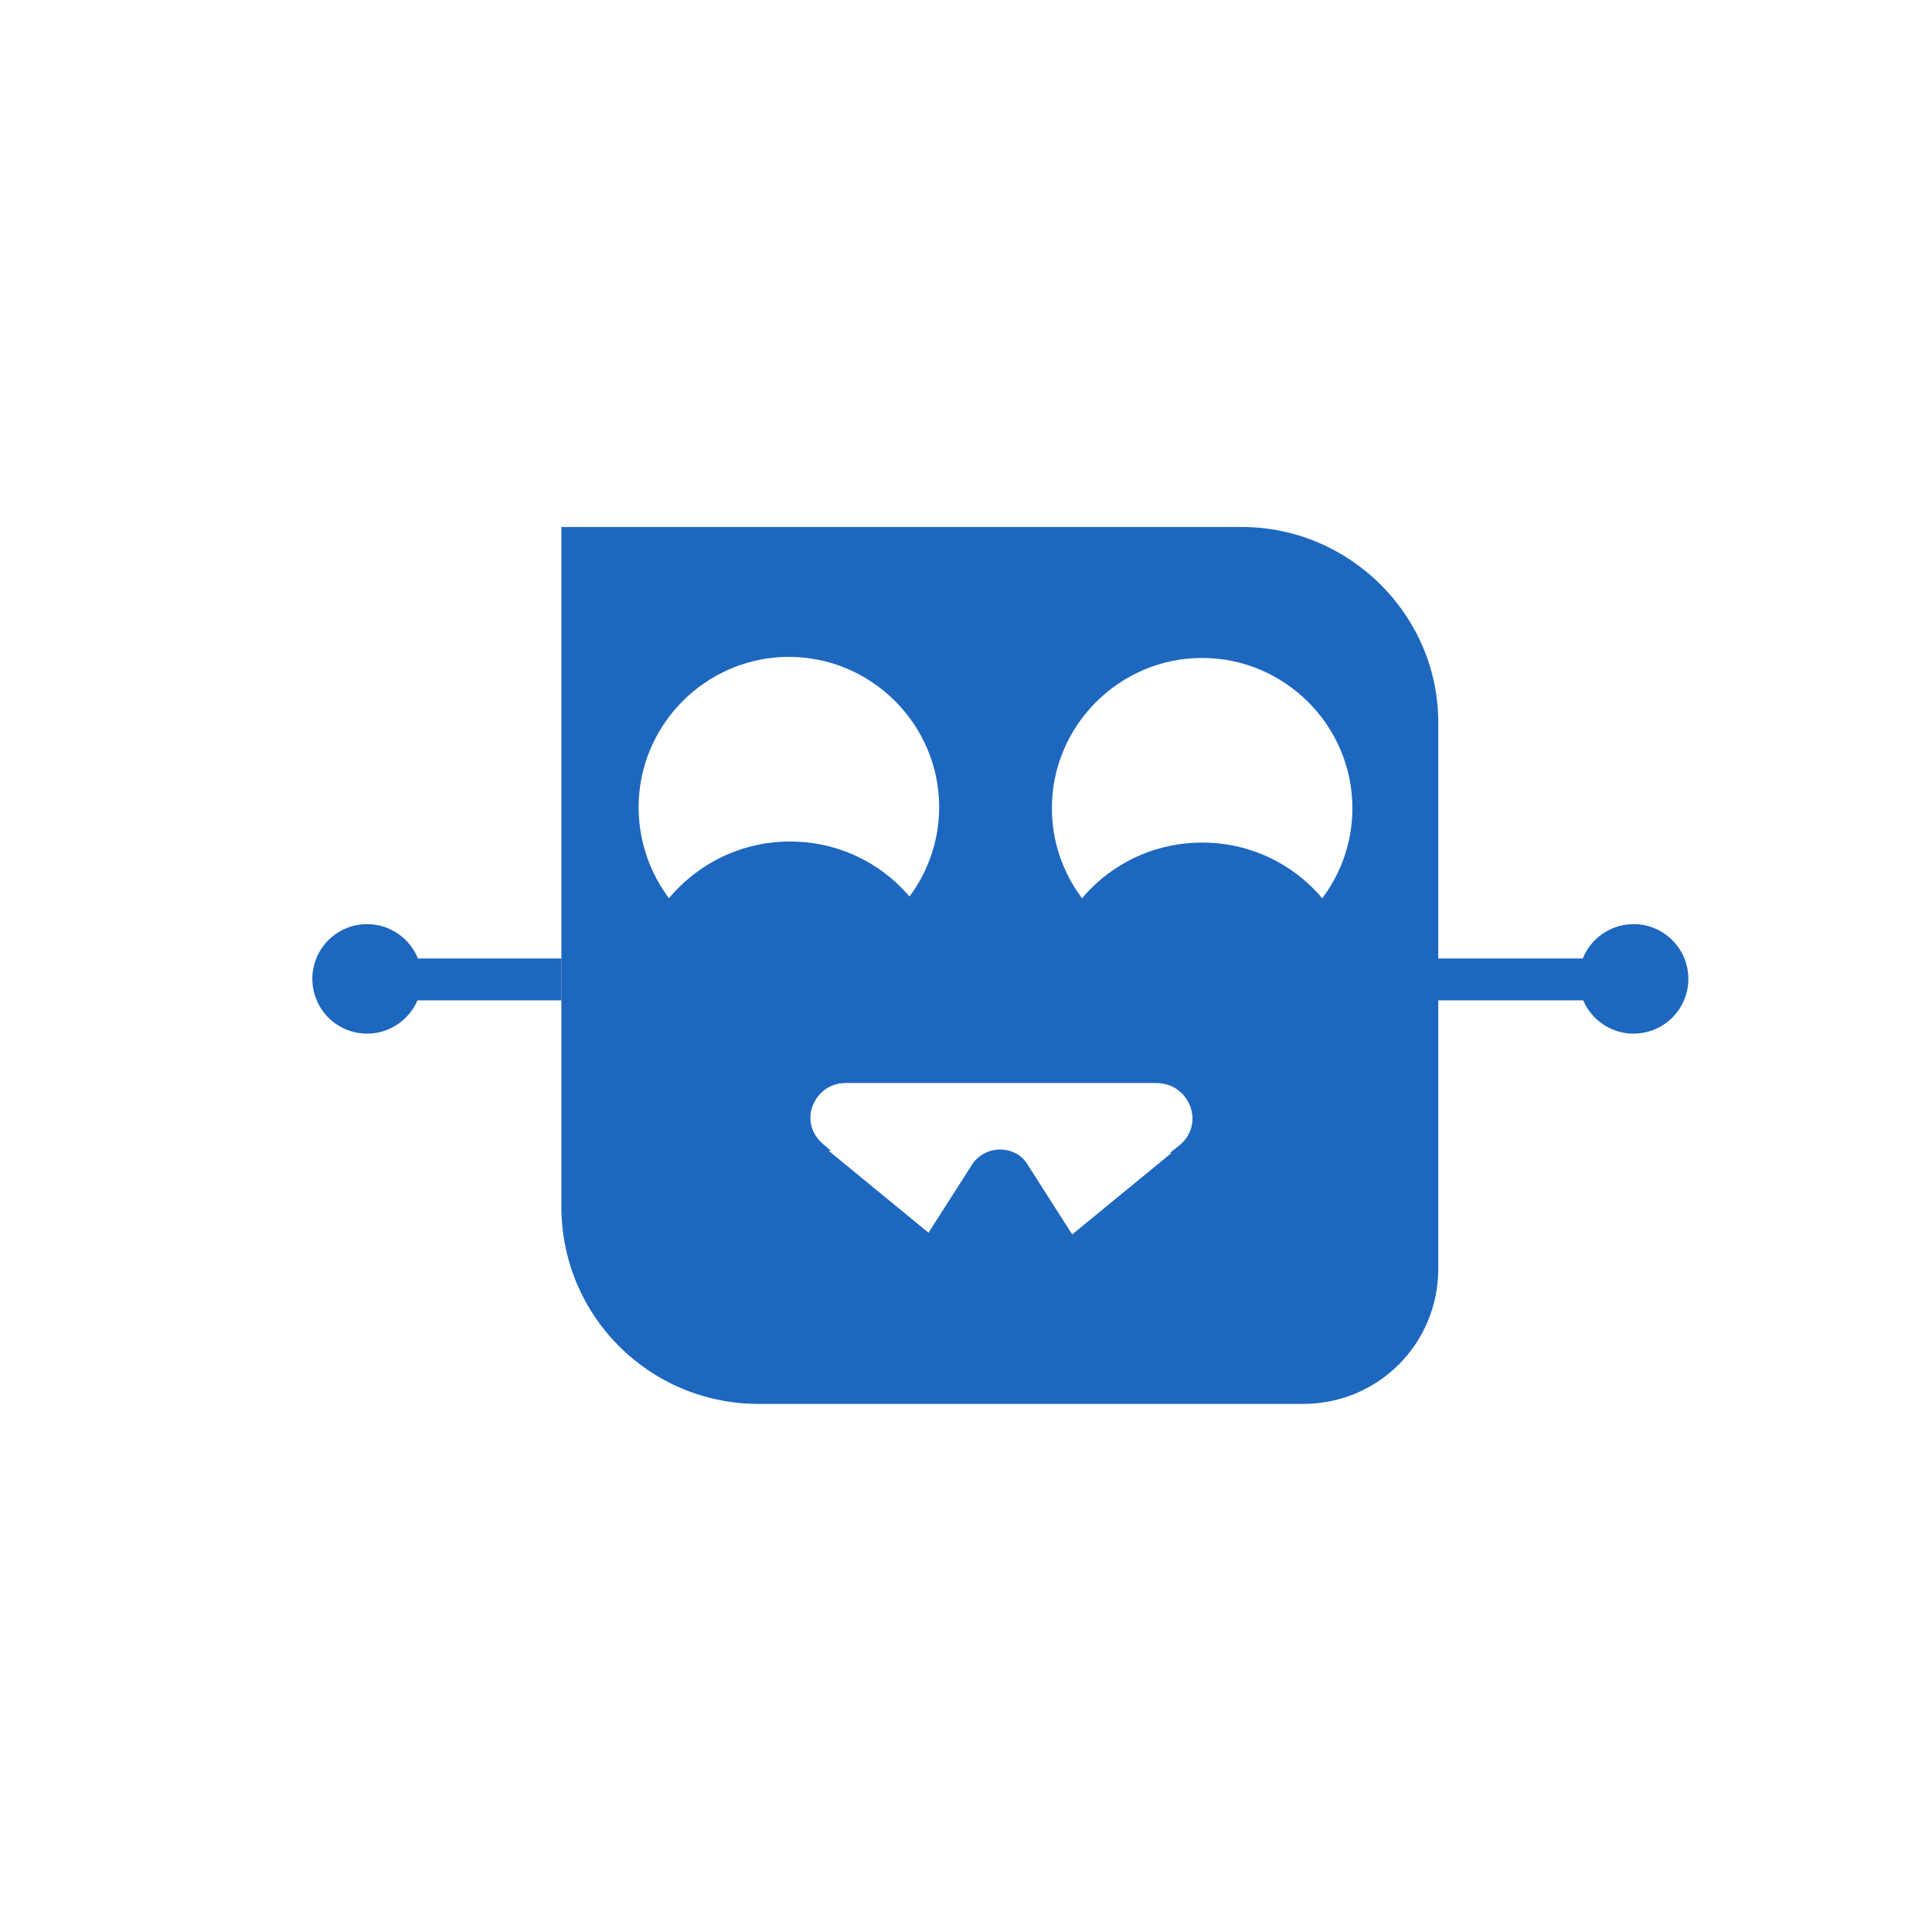 <?xml version="1.0" encoding="utf-8"?>
<!-- Generator: Adobe Illustrator 26.0.2, SVG Export Plug-In . SVG Version: 6.00 Build 0)  -->
<svg version="1.1" id="Layer_1" xmlns="http://www.w3.org/2000/svg" xmlns:xlink="http://www.w3.org/1999/xlink" x="0px" y="0px"
	 viewBox="0 0 180 180" style="enable-background:new 0 0 180 180;" xml:space="preserve">
<style type="text/css">
	.st0{fill:#1D67BF;}
</style>
<path class="st0" d="M112,78.5c-8.1,0-14.6,6.5-14.6,14.6c0,2.8,0.8,5.5,2.2,7.7h8.2c3.1,0,4.5,3.9,2.1,5.9l-0.9,0.7
	c1,0.2,2,0.3,3,0.3c8.1,0,14.6-6.5,14.6-14.6S120.1,78.5,112,78.5z"/>
<path class="st0" d="M76.7,106.6c-2.4-2-1-5.9,2.1-5.9H86c1.4-2.2,2.2-4.9,2.2-7.7c0-8.1-6.5-14.6-14.6-14.6S58.9,85,58.9,93.1
	s6.5,14.6,14.6,14.6c1.3,0,2.6-0.2,3.9-0.5L76.7,106.6z"/>
<path class="st0" d="M115.7,49.1H52.3v63.3c0,10.2,8.2,18.4,18.4,18.4h50.7c7,0,12.6-5.6,12.6-12.6V67.5
	C134.1,57.4,125.8,49.1,115.7,49.1z M59.5,75.2c0-7.7,6.3-14,14-14s14,6.3,14,14s-6.3,14-14,14C65.8,89.3,59.5,83,59.5,75.2z
	 M109.9,106.8l-14.5,11.9c-1.2,1-3,1-4.2,0l-14.5-11.9c-2.4-2-1-5.9,2.1-5.9h28.9C110.9,100.9,112.3,104.8,109.9,106.8z M112,89.3
	c-7.7,0-14-6.3-14-14s6.3-14,14-14s14,6.3,14,14S119.7,89.3,112,89.3z"/>
<rect x="133.2" y="89.3" class="st0" width="14.8" height="3.9"/>
<rect x="37.5" y="89.3" class="st0" width="14.8" height="3.9"/>
<circle class="st0" cx="34.2" cy="91.2" r="5.1"/>
<circle class="st0" cx="152.2" cy="91.2" r="5.1"/>
<path class="st0" d="M90.5,108.6l-5.3,8.3c-1.4,2.2,0.2,5,2.7,5h10.5c2.6,0,4.1-2.8,2.7-5l-5.3-8.3
	C94.7,106.6,91.7,106.6,90.5,108.6z"/>
</svg>
